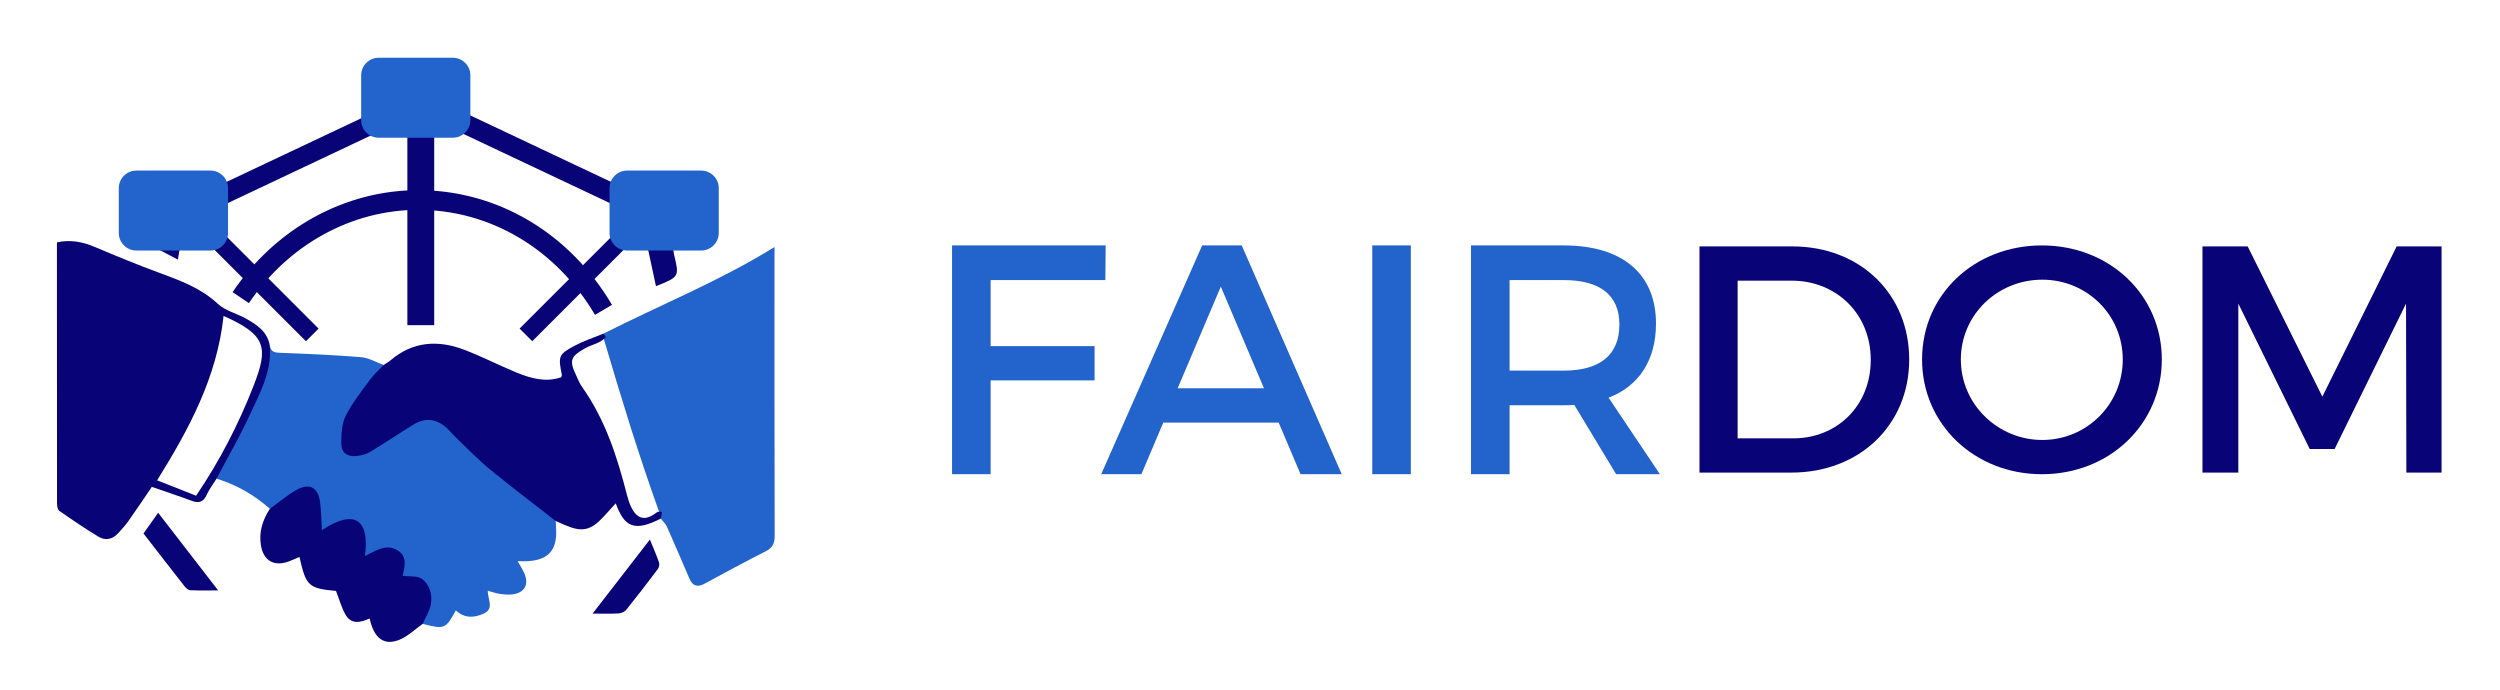 <?xml version="1.0" encoding="iso-8859-1"?>
<!-- Generator: Adobe Illustrator 19.1.0, SVG Export Plug-In . SVG Version: 6.00 Build 0)  -->
<svg version="1.1" id="Layer_1" xmlns="http://www.w3.org/2000/svg" xmlns:xlink="http://www.w3.org/1999/xlink" x="0px" y="0px"
	 viewBox="0 0 142.667 39.333" style="enable-background:new 0 0 142.667 39.333;" width="290" height="80" xml:space="preserve">
<g>
	<g>
		
			<rect x="10.745" y="15.665" transform="matrix(0.707 0.707 -0.707 0.707 15.799 -5.791)" style="fill:#090378;" width="8.288" height="1.021"/>
	</g>
	<g>
		
			<rect x="32.434" y="12.032" transform="matrix(0.707 0.707 -0.707 0.707 21.087 -18.557)" style="fill:#090378;" width="1.021" height="8.288"/>
	</g>
	<g>
		<rect x="23.247" y="7.471" style="fill:#090378;" width="1.532" height="11.074"/>
	</g>
	<g>
		
			<rect x="16.283" y="1.927" transform="matrix(0.427 0.904 -0.904 0.427 17.919 -9.993)" style="fill:#090378;" width="1.123" height="14.432"/>
	</g>
	<g>
		
			<rect x="24.16" y="8.772" transform="matrix(0.904 0.427 -0.427 0.904 6.987 -12.501)" style="fill:#090378;" width="14.432" height="1.123"/>
	</g>
	<path style="fill:#2363cc;" d="M15.404,19.757c0.071,0.3,0.26,0.353,0.558,0.364c1.553,0.059,3.107,0.124,4.656,0.252
		c0.435,0.036,0.852,0.291,1.277,0.445c0.046,0.365-0.259,0.519-0.459,0.718c-0.656,0.655-1.198,1.385-1.585,2.231
		c-0.197,0.43-0.268,0.875-0.23,1.34c0.048,0.583,0.349,0.824,0.923,0.715c0.459-0.088,0.845-0.348,1.236-0.587
		c0.579-0.353,1.101-0.794,1.695-1.123c0.827-0.458,1.572-0.449,2.17,0.275c1.59,1.922,3.741,3.158,5.6,4.747
		c0.192,0.164,0.448,0.282,0.468,0.586c0.006,0.139,0.008,0.278,0.018,0.417c0.087,1.238-0.435,1.827-1.669,1.877
		c-0.154,0.006-0.309,0.001-0.521,0.001c0.142,0.253,0.27,0.45,0.367,0.661c0.304,0.661,0.034,1.153-0.69,1.235
		c-0.234,0.027-0.478,0-0.713-0.035c-0.212-0.031-0.418-0.107-0.67-0.174c-0.015,0.457,0.386,1.01-0.213,1.292
		c-0.544,0.257-1.118,0.298-1.609-0.175c-0.576,1.064-0.647,1.093-1.895,0.772c-0.06-0.237,0.085-0.423,0.16-0.625
		c0.091-0.244,0.18-0.488,0.164-0.755c-0.054-0.909-0.468-1.228-1.47-1.125c-0.197-0.151-0.11-0.357-0.095-0.548
		c0.073-0.942-0.317-1.266-1.212-1.032c-0.299,0.078-0.593,0.435-0.882,0.217c-0.289-0.218-0.026-0.602-0.046-0.913
		c-0.052-0.804-0.607-1.179-1.36-0.901c-0.188,0.07-0.362,0.167-0.534,0.27c-0.166,0.1-0.331,0.282-0.541,0.165
		c-0.22-0.123-0.132-0.353-0.104-0.544c0.061-0.405,0.002-0.798-0.095-1.188c-0.151-0.605-0.487-0.784-1.068-0.538
		c-0.405,0.172-0.778,0.408-1.122,0.686c-0.152,0.123-0.282,0.294-0.514,0.261c-0.893-0.788-1.902-1.37-3.045-1.715
		c-0.113-0.343,0.149-0.56,0.287-0.809c0.821-1.483,1.578-2.997,2.188-4.581c0.214-0.557,0.43-1.117,0.407-1.734
		C15.232,20.026,15.25,19.86,15.404,19.757z"/>
	<path style="fill:#2363cc;" d="M34.441,19.026c3.227-1.632,6.595-2.984,9.757-4.939c0,0.267,0,0.46,0,0.652
		c0,5.276-0.005,10.553,0.01,15.829c0.001,0.435-0.121,0.684-0.515,0.883c-1.174,0.593-2.332,1.218-3.488,1.847
		c-0.41,0.223-0.681,0.126-0.858-0.284c-0.428-0.986-0.845-1.977-1.283-2.959c-0.078-0.175-0.234-0.316-0.354-0.472
		c-0.082-0.125-0.036-0.281-0.105-0.41c-1.158-3.226-2.162-6.5-3.131-9.786C34.439,19.269,34.435,19.148,34.441,19.026z"/>
	<path style="fill:#090378;" d="M37.777,29.217c-0.023,0.122-0.045,0.244-0.068,0.366c-1.534,0.782-2.083,0.459-2.571-0.87
		c-0.246,0.271-0.476,0.529-0.712,0.782c-0.718,0.77-1.219,0.875-2.177,0.46c-0.179-0.077-0.356-0.156-0.534-0.235
		c-1.253-0.977-2.523-1.933-3.752-2.94c-0.673-0.552-1.278-1.188-1.909-1.791c-0.202-0.193-0.379-0.412-0.587-0.597
		c-0.578-0.512-1.202-0.582-1.867-0.177c-0.833,0.507-1.639,1.058-2.475,1.56c-0.229,0.137-0.518,0.212-0.787,0.238
		c-0.539,0.051-0.862-0.194-0.861-0.738c0.001-0.524,0.025-1.108,0.252-1.559c0.371-0.737,0.901-1.397,1.393-2.068
		c0.222-0.303,0.513-0.555,0.772-0.83c0.132-0.089,0.273-0.166,0.394-0.269c1.271-1.08,2.701-1.17,4.191-0.606
		c1.016,0.385,1.985,0.89,2.992,1.302c0.811,0.332,1.649,0.579,2.553,0.273c0.012-0.05,0.046-0.109,0.036-0.158
		c-0.213-1.044-0.188-1.154,0.744-1.648c0.52-0.276,1.089-0.461,1.636-0.686c0.044,0.064,0.088,0.128,0.132,0.192
		c-0.306,0.369-0.787,0.422-1.176,0.641c-0.842,0.474-0.928,0.69-0.508,1.57c0.103,0.216,0.189,0.445,0.327,0.638
		c1.332,1.871,2.012,4.011,2.573,6.201c0.025,0.097,0.053,0.192,0.085,0.287c0.298,0.899,0.782,1.308,1.564,0.702
		C37.532,29.185,37.656,29.156,37.777,29.217z"/>
	<path style="fill:#090378;" d="M15.402,29.021c0.498-0.359,0.969-0.763,1.499-1.065c0.746-0.425,1.245-0.17,1.362,0.671
		c0.076,0.541,0.073,1.094,0.104,1.618c1.855-1.227,2.738-0.633,2.458,1.478c0.631-0.315,1.278-0.768,1.943-0.274
		c0.502,0.373,0.297,0.975,0.209,1.398c0.392,0.055,0.864-0.015,1.121,0.188c0.427,0.338,0.597,0.911,0.484,1.465
		c-0.077,0.379-0.302,0.728-0.461,1.09c-0.434,0.306-0.831,0.702-1.31,0.9c-0.89,0.368-1.467-0.061-1.718-1.209
		c-0.49,0.227-1.025,0.365-1.356-0.185c-0.25-0.415-0.373-0.905-0.562-1.384c-1.567-0.146-1.713-0.276-2.085-1.938
		c-0.2,0.084-0.39,0.17-0.586,0.245c-0.849,0.327-1.468-0.023-1.614-0.908C14.763,30.342,14.987,29.659,15.402,29.021z"/>
	<path style="fill:#090378;" d="M9.025,29.25c1.159,1.5,2.253,2.915,3.425,4.431c-0.598,0-1.102,0.014-1.603-0.011
		c-0.112-0.006-0.242-0.128-0.321-0.23c-0.775-0.987-1.541-1.981-2.337-3.008C8.447,30.068,8.704,29.704,9.025,29.25z"/>
	<path style="fill:#090378;" d="M33.817,35.004c1.11-1.435,2.146-2.772,3.272-4.227c0.228,0.566,0.395,0.94,0.524,1.328
		c0.035,0.104-0.01,0.273-0.08,0.366c-0.586,0.779-1.18,1.553-1.79,2.312c-0.093,0.115-0.283,0.202-0.433,0.211
		C34.854,35.021,34.396,35.004,33.817,35.004z"/>
	<path style="fill:#090378;" d="M36.965,14.138c0.483,0.004,0.966,0.008,1.449,0.012c0.016,0.117,0.021,0.237,0.049,0.352
		c0.309,1.282,0.31,1.282-1.029,1.817C37.276,15.583,37.12,14.86,36.965,14.138z"/>
	<path style="fill:#090378;" d="M8.885,14.138c0.458,0.002,0.915,0.005,1.373,0.007c-0.028,0.172-0.056,0.345-0.106,0.659
		C9.688,14.56,9.286,14.349,8.885,14.138z"/>
	<path style="fill:#090378;" d="M15.404,19.757c-0.119-0.832-0.739-1.238-1.39-1.6c-0.521-0.289-1.161-0.434-1.578-0.825
		c-0.968-0.905-2.144-1.333-3.342-1.774C7.849,15.1,6.621,14.595,5.4,14.078c-0.697-0.295-1.391-0.427-2.151-0.258
		c0,4.988-0.001,9.945,0.005,14.902c0,0.144,0.036,0.353,0.132,0.42c0.733,0.511,1.472,1.018,2.238,1.477
		c0.399,0.239,0.812,0.144,1.132-0.215c0.199-0.223,0.404-0.443,0.576-0.686c0.458-0.649,0.899-1.31,1.332-1.946
		c0.787,0.273,1.537,0.52,2.276,0.796c0.415,0.155,0.671,0.07,0.859-0.348c0.145-0.323,0.368-0.611,0.557-0.914
		c0.63-1.196,1.31-2.369,1.877-3.594C14.814,22.459,15.505,21.219,15.404,19.757z M14.468,22.01
		c-0.854,2.185-1.919,4.265-3.278,6.267c-0.721-0.285-1.452-0.573-2.224-0.878c1.821-2.928,3.417-5.875,3.793-9.383
		c-0.004-0.002-0.006-0.003-0.01-0.005c-0.015-0.007-0.039,0.006,0.011-0.003c0,0.003-0.001,0.005-0.001,0.008
		C15.201,19.104,15.328,19.812,14.468,22.01z"/>
	<path style="fill:#2363cc;" d="M25.843,7.847h-4.232c-0.55,0-1-0.45-1-1V4.284c0-0.55,0.45-1,1-1h4.232c0.55,0,1,0.45,1,1v2.563
		C26.843,7.397,26.393,7.847,25.843,7.847z"/>
	<path style="fill:#2363cc;" d="M40.017,14.285h-4.232c-0.55,0-1-0.45-1-1v-2.563c0-0.55,0.45-1,1-1h4.232c0.55,0,1,0.45,1,1v2.563
		C41.017,13.835,40.567,14.285,40.017,14.285z"/>
	<path style="fill:#2363cc;" d="M12.011,14.285H7.78c-0.55,0-1-0.45-1-1v-2.563c0-0.55,0.45-1,1-1h4.232c0.55,0,1,0.45,1,1v2.563
		C13.011,13.835,12.561,14.285,12.011,14.285z"/>
	<g>
		<path style="fill:#090378;" d="M33.955,17.956c-2.211-3.753-5.981-5.993-10.086-5.993c-3.805,0-7.418,1.99-9.664,5.324
			l-0.931-0.628c2.455-3.644,6.416-5.82,10.596-5.82c4.506,0,8.639,2.447,11.054,6.546L33.955,17.956z"/>
	</g>
</g>
<g>
	<path style="fill:#2363cc;" d="M56.532,15.972v3.768h5.931v1.958h-5.931v5.352h-2.201V13.994h8.766l-0.018,1.977H56.532z"/>
	<path style="fill:#2363cc;" d="M66.385,24.103l-1.249,2.947h-2.294l5.762-13.056h2.257l5.708,13.056h-2.35l-1.25-2.947H66.385z
		 M69.668,16.344l-2.462,5.8h4.924L69.668,16.344z"/>
	<path style="fill:#2363cc;" d="M78.311,27.05V13.994h2.201V27.05H78.311z"/>
	<path style="fill:#2363cc;" d="M89.841,23.096c-0.187,0.018-0.392,0.018-0.597,0.018h-3.097v3.936h-2.201V13.994h5.297
		c3.338,0,5.259,1.623,5.259,4.458c0,2.089-0.97,3.562-2.704,4.233l2.928,4.365h-2.499L89.841,23.096z M89.244,21.138
		c2.014,0,3.17-0.858,3.17-2.63c0-1.715-1.156-2.536-3.17-2.536h-3.097v5.166H89.244z"/>
	<g>
		<path style="fill:#090378;" d="M102.277,14.05c3.873,0,6.675,2.71,6.675,6.454c0,3.725-2.821,6.454-6.731,6.454h-5.237V14.05
			H102.277z M99.161,25.004h3.171c2.508,0,4.426-1.863,4.426-4.482c0-2.636-1.973-4.518-4.518-4.518h-3.079V25.004z"/>
		<path style="fill:#090378;" d="M123.368,20.504c0,3.688-2.986,6.546-6.841,6.546c-3.854,0-6.841-2.858-6.841-6.546
			c0-3.707,2.987-6.51,6.841-6.51C120.382,13.994,123.368,16.816,123.368,20.504z M111.899,20.504c0,2.563,2.121,4.592,4.648,4.592
			s4.592-2.028,4.592-4.592s-2.065-4.555-4.592-4.555C114.001,15.95,111.899,17.941,111.899,20.504z"/>
		<path style="fill:#090378;" d="M137.323,26.958l-0.018-9.644l-4.076,8.298h-1.42l-4.075-8.298v9.644h-2.047V14.05h2.581
			l4.261,8.574l4.241-8.574h2.563v12.908H137.323z"/>
	</g>
</g>
</svg>
